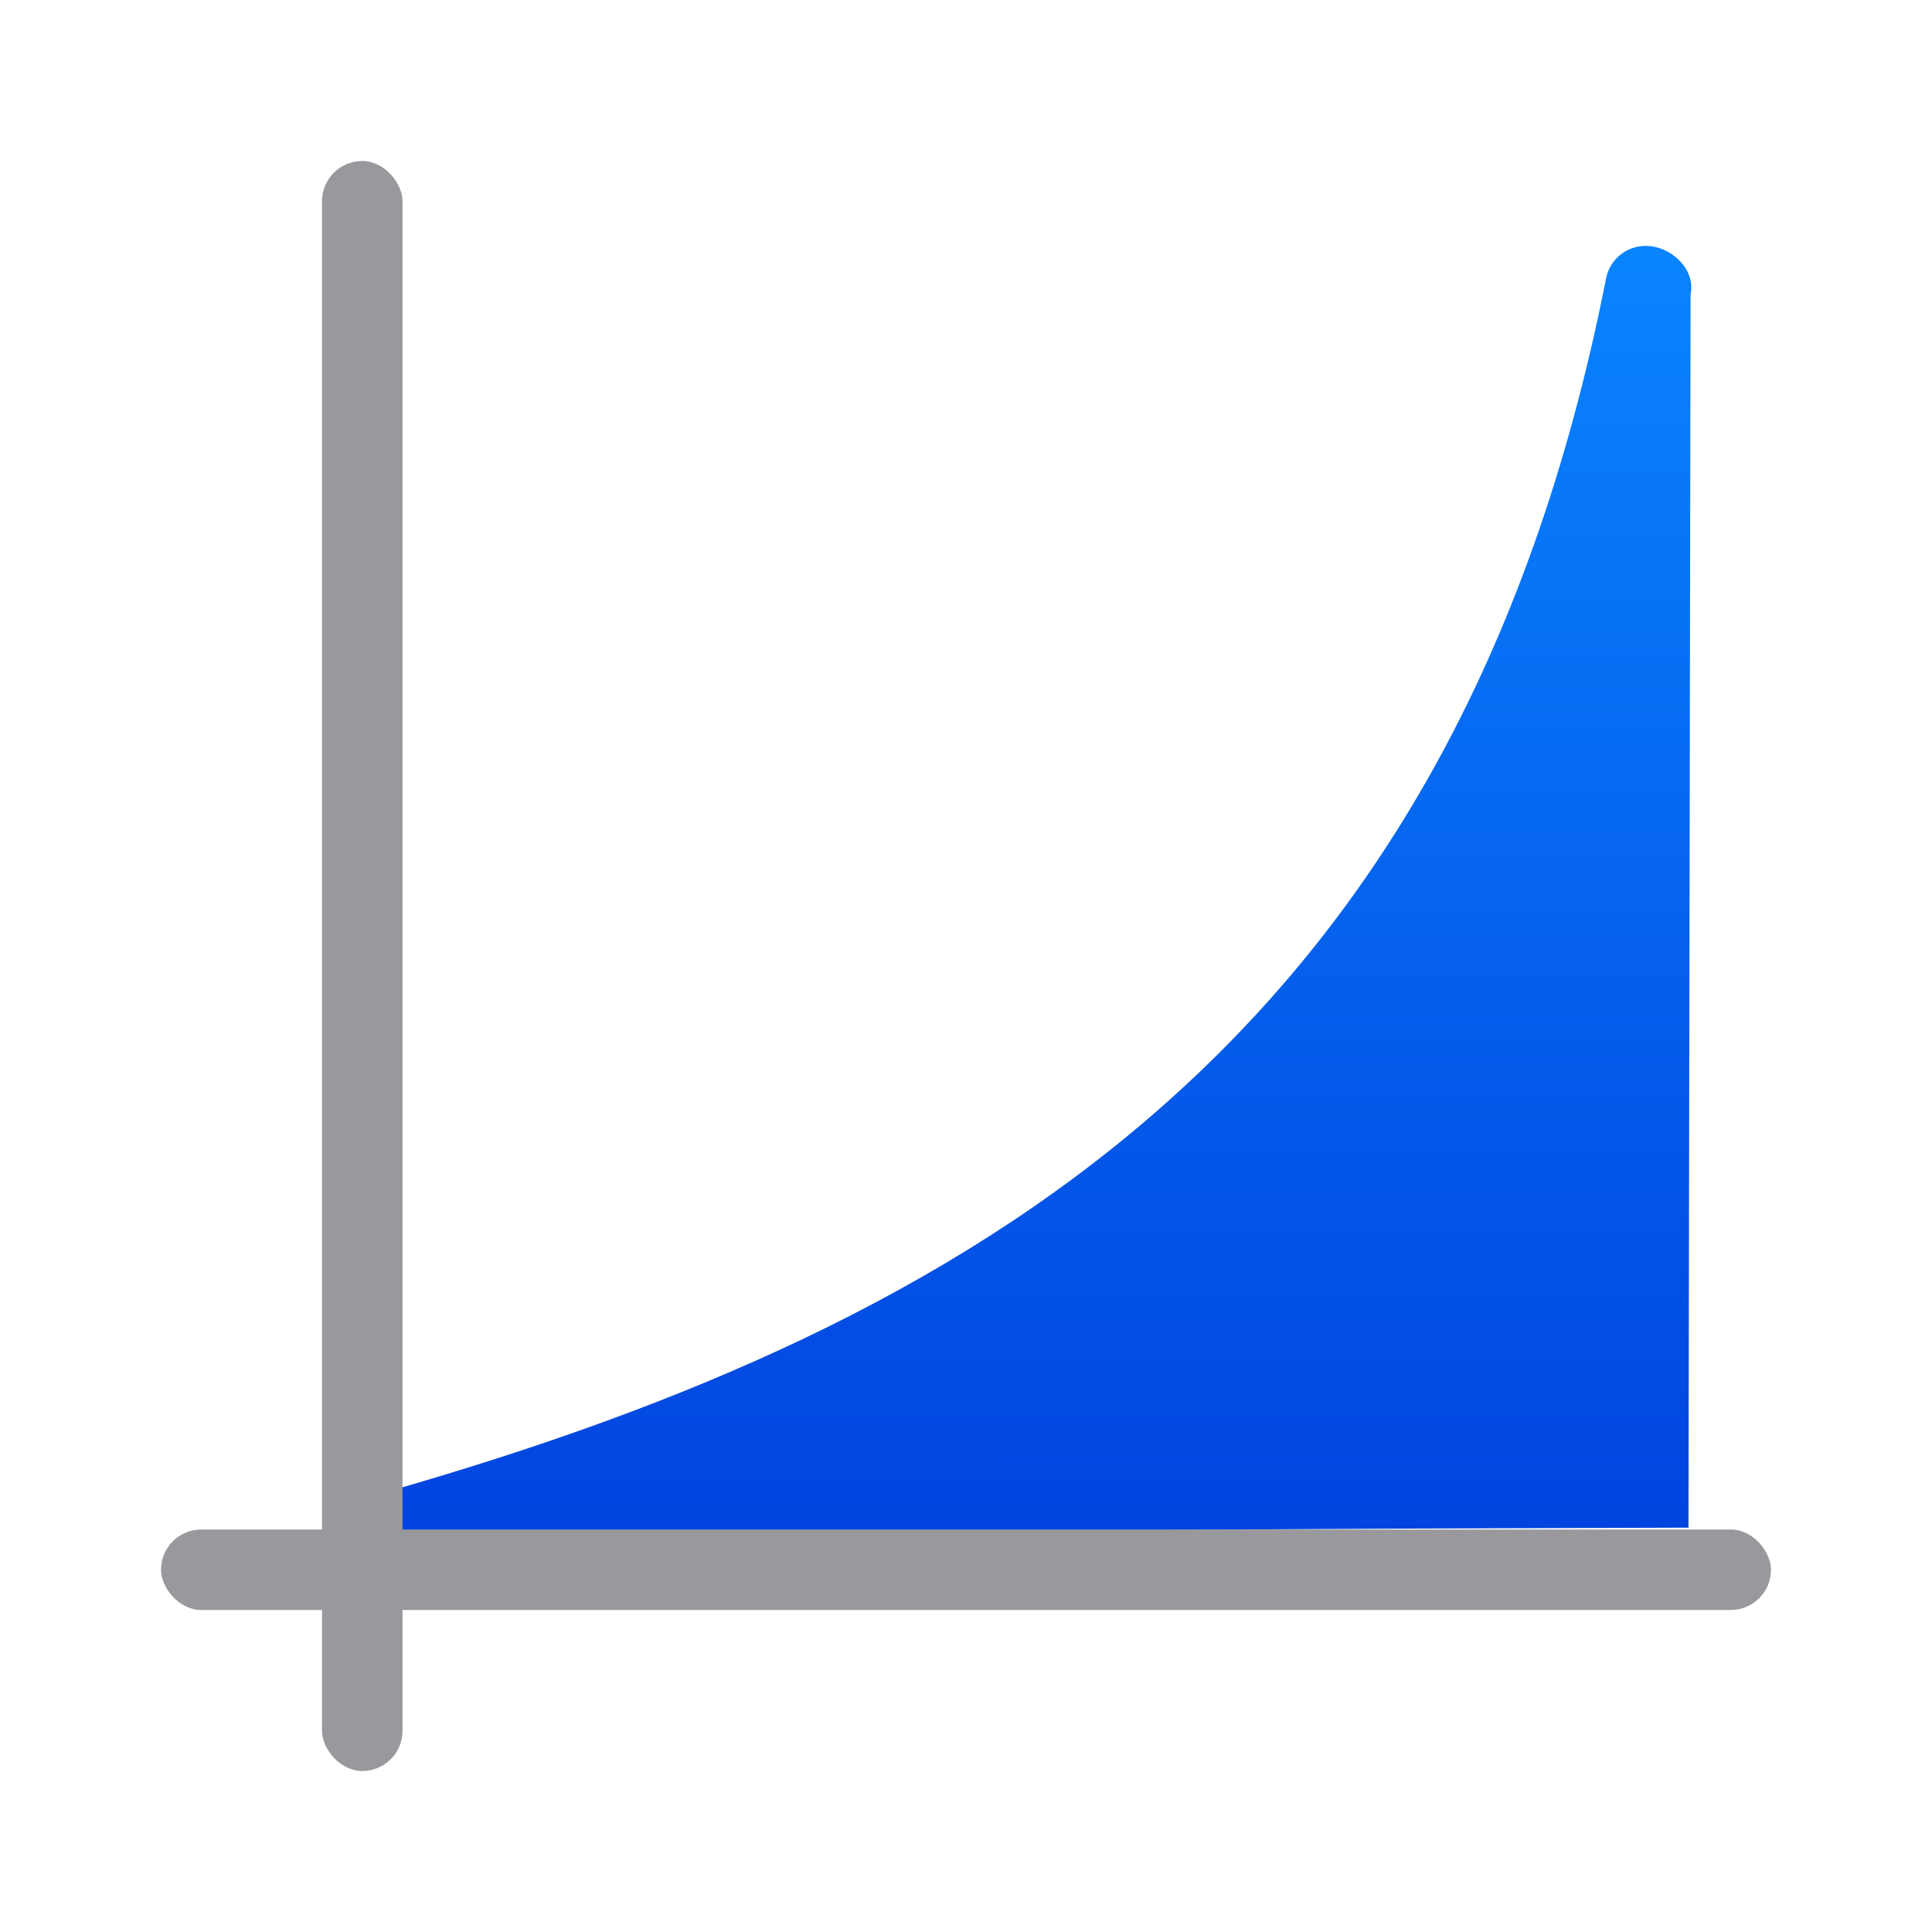 <svg viewBox="0 0 24 24" xmlns="http://www.w3.org/2000/svg" xmlns:xlink="http://www.w3.org/1999/xlink"><linearGradient id="a" gradientTransform="matrix(.707 .707 -.707 .707 -44 -5)" gradientUnits="userSpaceOnUse" x1="52.326" x2="40.305" y1="-16.971" y2="-28.991"><stop offset="0" stop-color="#0040dd"/><stop offset="1" stop-color="#0a84ff"/></linearGradient><path d="m20.43 3.055c-.237.005-.438.177-.48.41-.95 4.804-2.934 8.019-5.562 10.322-2.629 2.303-5.927 3.692-9.52 4.727-.667.169-.38 1.171.275.961 1.857-.475 8.857-.475 15.832-.498l.026-15.319c.067-.315-.248-.61-.57-.603z" fill="url(#a)" fill-rule="evenodd"/><g fill="#98989d"><rect height="1" ry=".5" width="20" x="2" y="19"/><rect height="20" ry=".5" width="1" x="4" y="2"/></g></svg>